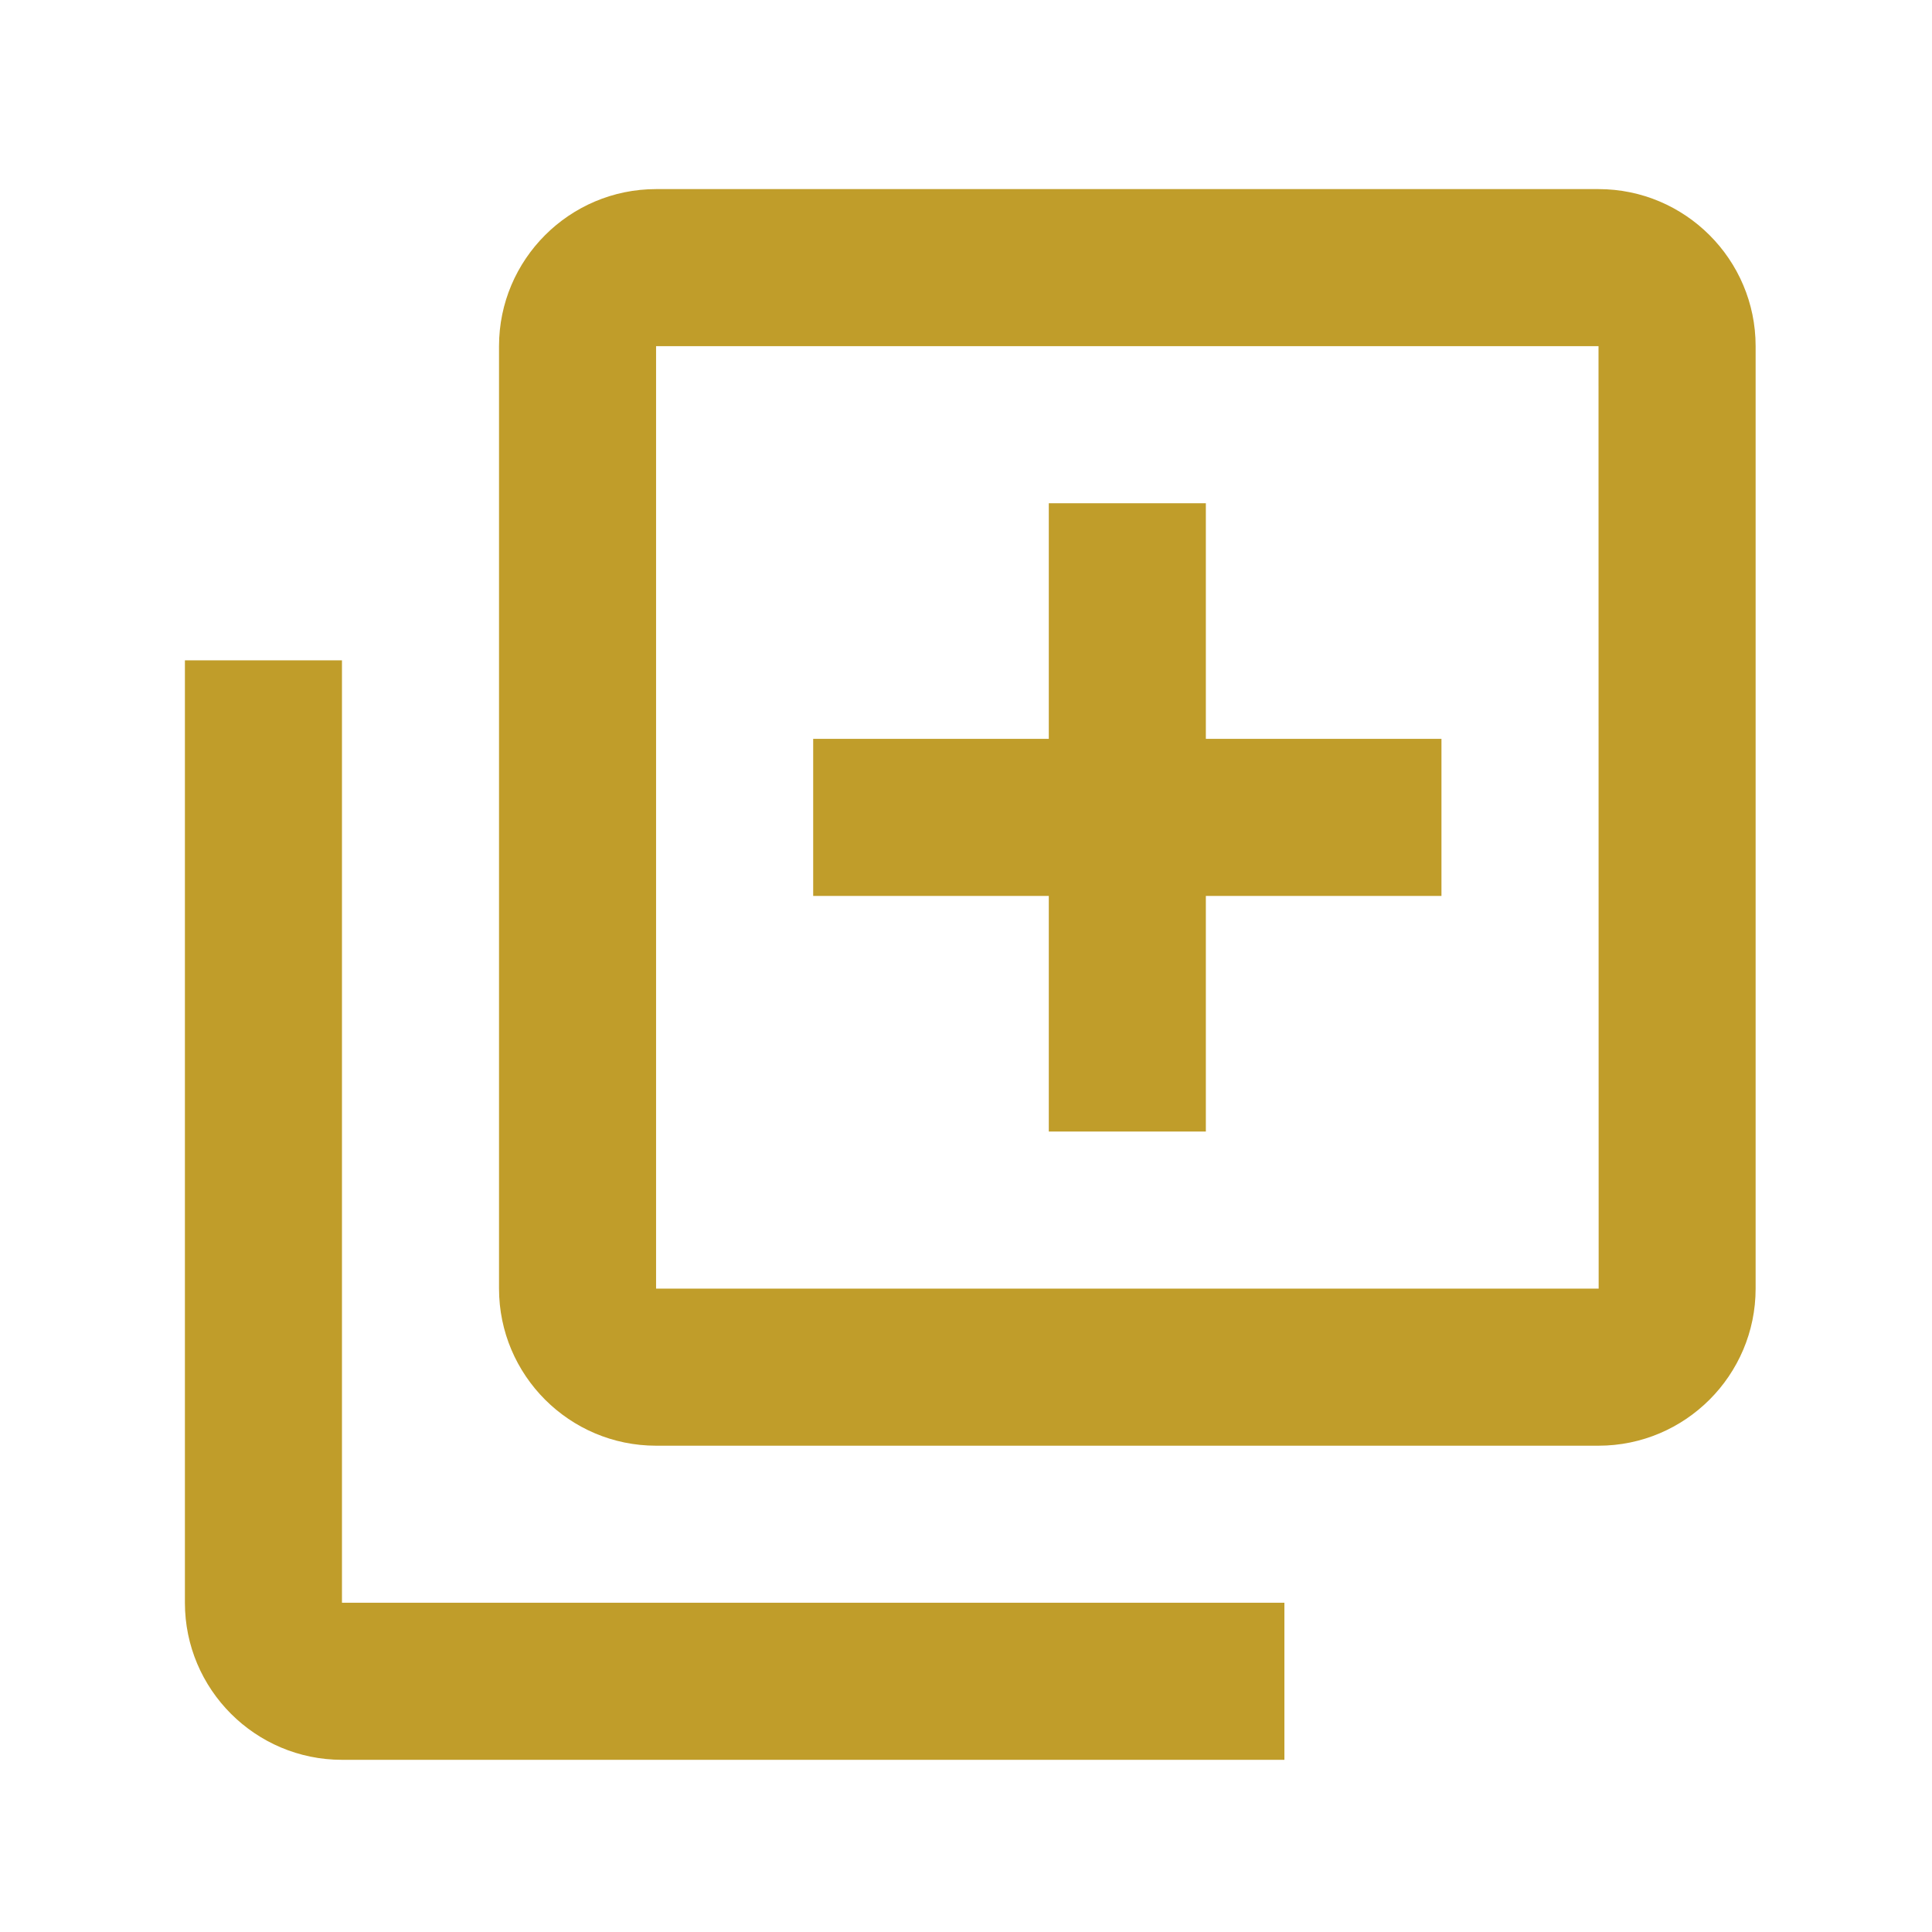 <svg width="41" height="41" viewBox="0 0 41 41" fill="none" xmlns="http://www.w3.org/2000/svg">
<path d="M33.923 4.013H13.923C12.085 4.013 10.59 5.508 10.59 7.346V27.346C10.59 29.185 12.085 30.68 13.923 30.68H33.923C35.761 30.68 37.257 29.185 37.257 27.346V7.346C37.257 5.508 35.761 4.013 33.923 4.013ZM13.923 27.346V7.346H33.923L33.926 27.346H13.923Z" fill="#C09D2A"/>
<path d="M7.257 14.013H3.924V34.013C3.924 35.851 5.419 37.346 7.257 37.346H27.257V34.013H7.257V14.013ZM25.59 10.68H22.257V15.68H17.257V19.013H22.257V24.013H25.59V19.013H30.59V15.68H25.59V10.68Z" fill="#C09D2A"/>
</svg>
